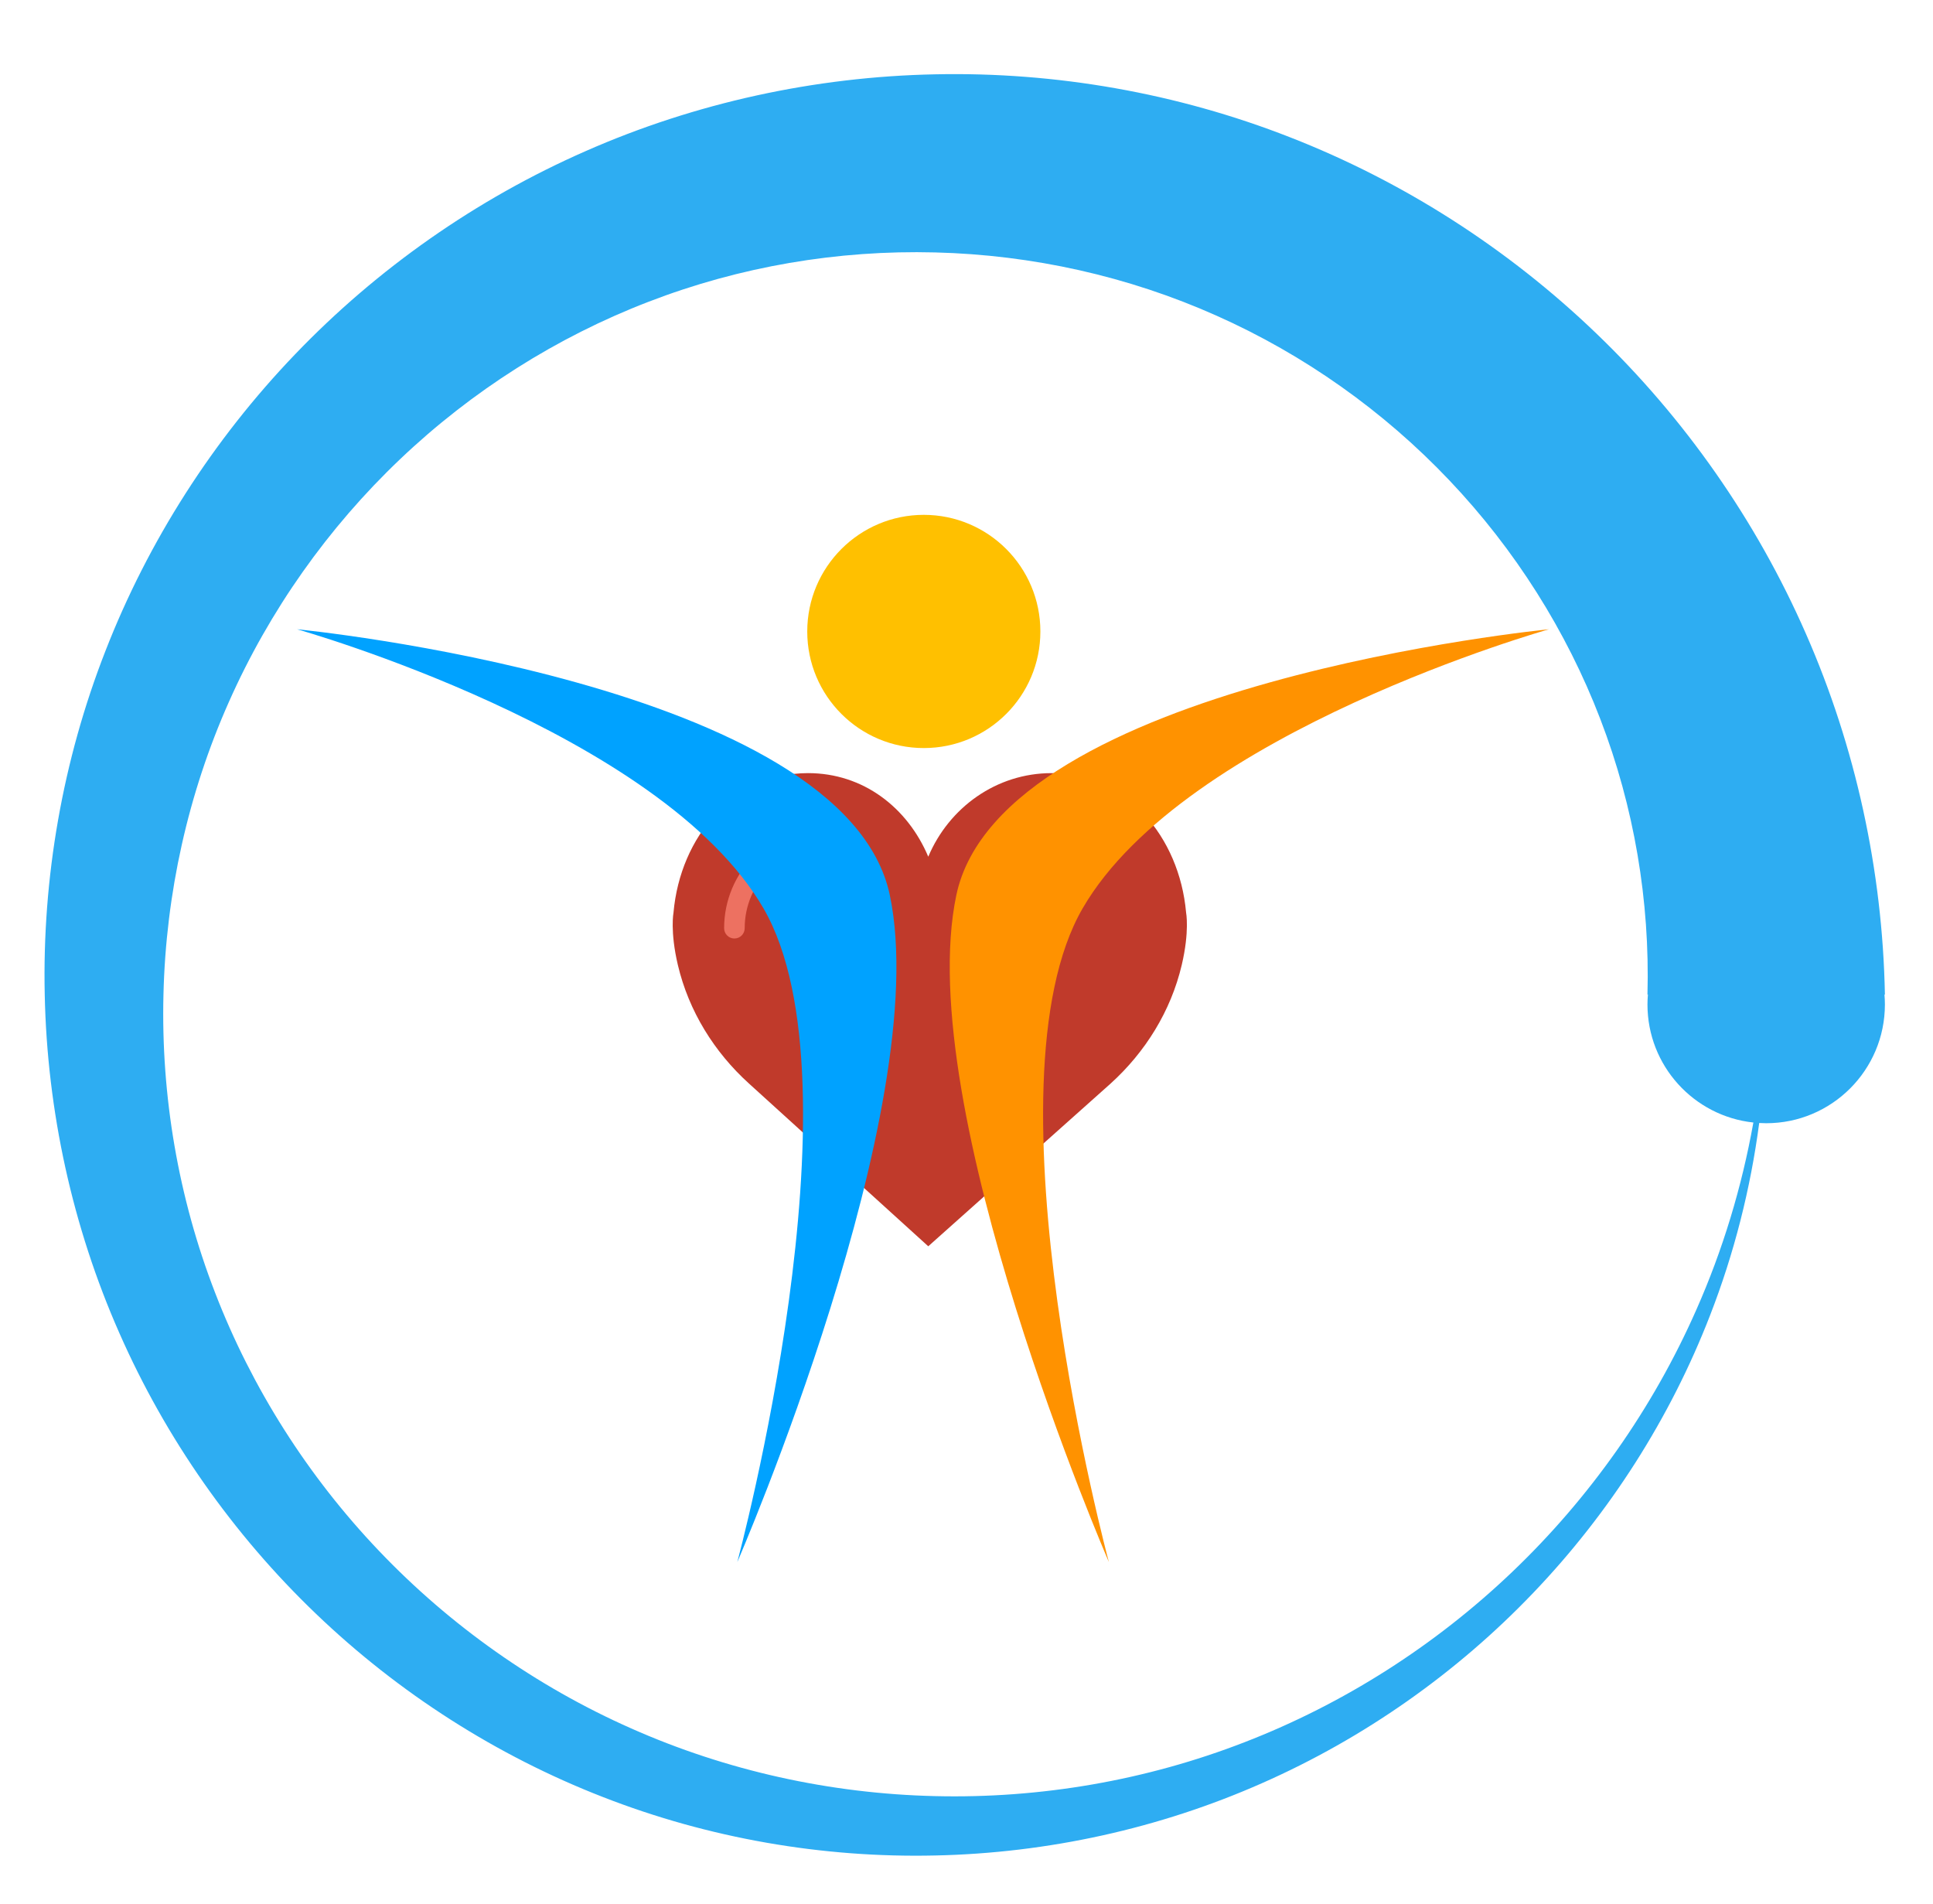 <?xml version="1.0" encoding="UTF-8" standalone="no" ?>
<!DOCTYPE svg PUBLIC "-//W3C//DTD SVG 1.1//EN" "http://www.w3.org/Graphics/SVG/1.1/DTD/svg11.dtd">
<svg xmlns="http://www.w3.org/2000/svg" xmlns:xlink="http://www.w3.org/1999/xlink" version="1.1" width="434.184" height="427.536" xml:space="preserve">
<desc>Created with Fabric.js 1.6.0-rc.1</desc>
<defs></defs>
<g style="stroke: none; stroke-width: 1; stroke-dasharray: none; stroke-linecap: butt; stroke-linejoin: miter; stroke-miterlimit: 10; fill: none; fill-rule: nonzero; opacity: 1;" transform="translate(151.1 169) scale(2.31 2.31)" >
  <path d="M 24.85 10.126 c 2.018 -4.783 6.628 -8.125 11.99 -8.125 c 7.223 0 12.425 6.179 13.079 13.543 c 0 0 0.353 1.828 -0.424 5.119 c -1.058 4.482 -3.545 8.464 -6.898 11.503 L 24.85 48 L 7.402 32.165 c -3.353 -3.038 -5.84 -7.021 -6.898 -11.503 c -0.777 -3.291 -0.424 -5.119 -0.424 -5.119 C 0.734 8.179 5.936 2 13.159 2 C 18.522 2 22.832 5.343 24.85 10.126 z" style="stroke: none; stroke-width: 1; stroke-dasharray: none; stroke-linecap: butt; stroke-linejoin: miter; stroke-miterlimit: 10; fill: #C03A2B; fill-rule: nonzero; opacity: 1;" transform=" matrix(1 0 0 1 0 0) " stroke-linecap="round" />
  <path d="M 6 18.078 c -0.553 0 -1 -0.447 -1 -1 c 0 -5.514 4.486 -10 10 -10 c 0.553 0 1 0.447 1 1 s -0.447 1 -1 1 c -4.411 0 -8 3.589 -8 8 C 7 17.631 6.553 18.078 6 18.078 z" style="stroke: none; stroke-width: 1; stroke-dasharray: none; stroke-linecap: butt; stroke-linejoin: miter; stroke-miterlimit: 10; fill: #ED7161; fill-rule: nonzero; opacity: 1;" transform=" matrix(1 0 0 1 0 0) " stroke-linecap="round" />
</g>
<g style="stroke: none; stroke-width: 1; stroke-dasharray: none; stroke-linecap: butt; stroke-linejoin: miter; stroke-miterlimit: 10; fill: none; fill-rule: nonzero; opacity: 1;" transform="translate(66.74 115.62) scale(4.09 4.09)" >
  <path d="M 0 6.283 c 0 0 30.096 2.932 32.55 14.6 C 35.004 32.55 24.173 57.5 24.173 57.5 s 7.061 -26.205 1.436 -35.899 C 19.985 11.908 0 6.283 0 6.283" style="stroke: none; stroke-width: 1; stroke-dasharray: none; stroke-linecap: butt; stroke-linejoin: miter; stroke-miterlimit: 10; fill: #00A2FF; fill-rule: nonzero; opacity: 1;" transform=" matrix(1 0 0 1 0 0) " stroke-linecap="round" />
  <path d="M 68.75 6.283 c 0 0 -30.095 2.932 -32.548 14.6 C 33.749 32.55 44.58 57.5 44.58 57.5 s -7.063 -26.205 -1.438 -35.899 C 48.767 11.908 68.75 6.283 68.75 6.283" style="stroke: none; stroke-width: 1; stroke-dasharray: none; stroke-linecap: butt; stroke-linejoin: miter; stroke-miterlimit: 10; fill: #FF9200; fill-rule: nonzero; opacity: 1;" transform=" matrix(1 0 0 1 0 0) " stroke-linecap="round" />
  <path d="M 40.818 6.404 c 0 3.536 -2.866 6.401 -6.402 6.401 c -3.533 0 -6.401 -2.865 -6.401 -6.401 S 30.883 0 34.416 0 C 37.952 0 40.818 2.868 40.818 6.404" style="stroke: none; stroke-width: 1; stroke-dasharray: none; stroke-linecap: butt; stroke-linejoin: miter; stroke-miterlimit: 10; fill: #FFC000; fill-rule: nonzero; opacity: 1;" transform=" matrix(1 0 0 1 0 0) " stroke-linecap="round" />
</g>
<g style="stroke: none; stroke-width: 1; stroke-dasharray: none; stroke-linecap: butt; stroke-linejoin: miter; stroke-miterlimit: 10; fill: none; fill-rule: nonzero; opacity: 1;" transform="translate(10 10) scale(0.8 0.8)" >
  <path d="M 516.727 266.696 c -0.665 -34.825 -8.221 -69.54 -22.175 -101.283 c -13.908 -31.771 -34.094 -60.551 -58.876 -84.333 c -24.767 -23.8 -54.139 -42.615 -85.929 -55.027 c -31.773 -12.46 -65.937 -18.412 -99.687 -17.69 c -33.755 0.668 -67.36 8.007 -98.091 21.539 c -30.754 13.488 -58.615 33.058 -81.632 57.071 c -23.033 24.001 -41.229 52.452 -53.222 83.229 C 5.077 200.962 -0.66 234.013 0.06 266.696 c 0.67 32.688 7.793 65.182 20.903 94.899 c 13.067 29.738 32.019 56.681 55.266 78.931 c 23.234 22.268 50.766 39.846 80.528 51.417 c 29.749 11.616 61.69 17.136 93.303 16.419 c 31.62 -0.671 63.001 -7.58 91.707 -20.268 c 28.724 -12.646 54.747 -30.979 76.231 -53.461 c 21.503 -22.469 38.461 -49.08 49.611 -77.827 c 6.79 -17.427 11.396 -35.624 13.824 -54.062 c 0.649 0.037 1.302 0.063 1.96 0.063 c 18.409 0 33.333 -14.923 33.333 -33.333 c 0 -0.936 -0.049 -1.861 -0.124 -2.777 L 516.727 266.696 L 516.727 266.696 z M 463.762 355.21 c -12.226 27.71 -29.94 52.812 -51.655 73.532 c -21.703 20.732 -47.396 37.076 -75.127 47.807 c -27.724 10.77 -57.443 15.859 -86.919 15.146 c -29.481 -0.677 -58.644 -7.154 -85.323 -18.997 c -26.692 -11.806 -50.877 -28.901 -70.83 -49.849 c -19.968 -20.938 -35.691 -45.711 -46.001 -72.427 c -10.349 -26.712 -15.223 -55.321 -14.512 -83.728 c 0.678 -28.413 6.941 -56.465 18.361 -82.131 c 11.384 -25.677 27.863 -48.943 48.045 -68.13 c 20.172 -19.202 44.026 -34.307 69.726 -44.195 c 25.697 -9.928 53.195 -14.587 80.534 -13.877 c 27.343 0.68 54.286 6.728 78.939 17.726 c 24.662 10.963 47.008 26.824 65.429 46.241 c 18.436 19.405 32.922 42.341 42.391 67.025 c 9.504 24.684 13.948 51.072 13.241 77.342 h 0.125 c -0.076 0.916 -0.125 1.841 -0.125 2.777 c 0 17.193 13.018 31.34 29.732 33.137 C 476.551 320.747 471.184 338.453 463.762 355.21 z" style="stroke: none; stroke-width: 1; stroke-dasharray: none; stroke-linecap: butt; stroke-linejoin: miter; stroke-miterlimit: 10; fill: #2eadf2; fill-rule: nonzero; opacity: 1;" transform="" stroke-linecap="round" />
</g>
</svg>